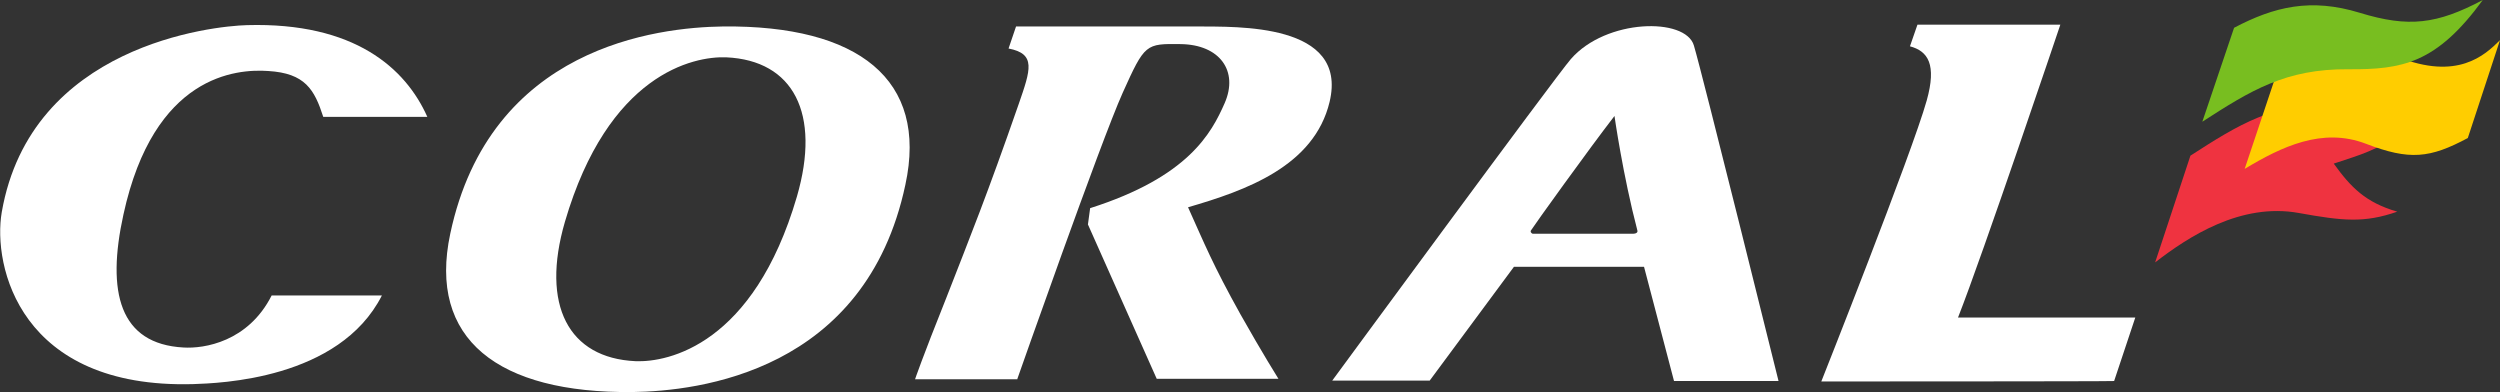 <?xml version="1.0" encoding="utf-8"?>
<!-- Generator: Adobe Illustrator 23.0.6, SVG Export Plug-In . SVG Version: 6.00 Build 0)  -->
<svg version="1.1" id="Layer_1" xmlns="http://www.w3.org/2000/svg" xmlns:xlink="http://www.w3.org/1999/xlink" x="0px" y="0px"
	 viewBox="0 0 566.9 88.9" style="enable-background:new 0 0 566.9 88.9;" xml:space="preserve">
<rect x="0" y="0" width="566.9" height="88.9" fill="#333333" stroke="none"/>
<style type="text/css">
	.st0{fill:#FFFFFF;}
	.st1{fill:#EF3340;}
	.st2{fill:#FFCD00;}
	.st3{fill:#78BE20;}
</style>
<path class="st0" d="M230.7,85.9c0,0,18.9-53.8,23.9-64.9c5-11.1,5.2-11.1,13.1-11c8.9,0.1,13.2,6.1,10,13.4
	c-3,6.8-8.2,16.7-30.5,23.8l-0.5,3.7l15.6,35h27.6c0,0-3.7-5.9-8.6-14.6C275,60,273.1,55.2,269.4,47c13.1-3.8,28.6-9.3,32.1-23.9
	c4.3-18-21.2-17-29.9-17.1c-10.9,0-25.9,0-41.2,0l-1.7,5c6.3,1.2,5,4.8,2.3,12.6c-7.2,20.7-10.9,29.8-16.4,43.9
	c-5.6,14-7.1,18.5-7.1,18.5h23.2V85.9z"/>
<path class="st0" d="M164,6c-15,0.2-52.9,4.6-61.9,47c-5.1,23.9,10.8,36.2,41.3,35.9c15-0.2,52.9-4.6,61.9-47
	C210.5,18,194.6,5.7,164,6 M180.7,44.6c-9.8,33.5-29.1,37.6-36.6,37.3c-15.2-0.7-21.5-12.7-16-31.6c9.8-33.5,29.1-37.6,36.6-37.3
	C179.9,13.7,186.2,25.7,180.7,44.6"/>
<path class="st0" d="M434.8,5.6l-1.7,4.9c4.1,1.1,6.1,4.1,3.8,12.3C433.6,34.6,413,86.5,413,86.5s65.8,0,66.4-0.1l4.8-14.4H444
	c5.5-13.9,23.2-66.4,23.2-66.4L434.8,5.6z"/>
<path class="st0" d="M356.2,13.4c-3.4,3.9-54.1,72.9-54.1,72.9h22.1l19.1-25.8h29.5l6.8,25.9h23.7c0,0-17.3-69.8-19.2-76.1
	C382.2,3.9,364.2,4.2,356.2,13.4 M370.4,53c-9.3,0-13.4,0-22.8,0c-0.3,0-0.7-0.5-0.4-0.8c0.6-1,13.1-18.4,18.9-25.9
	c0,0,1.9,13.4,5.2,26C371.4,52.7,371,53,370.4,53"/>
<path class="st0" d="M41.6,78.8C27.1,78,24.1,66.3,28,48.6c6.9-31.6,25.6-33,32.8-32.5c8.4,0.5,10.5,4.2,12.5,10.4h23.6
	C92,15.5,80.4,5,56,5.7C48.3,5.9,7,10.2,0.4,48.1c-2.1,12.2,4.1,40.1,43.4,39c5.8-0.2,33.1-1,42.8-20.1h-25
	C56.3,77.5,46.3,79.1,41.6,78.8"/>
<path class="st1" d="M488.7,59.5c7.5-5.8,19.4-13.6,32.6-11.2c10,1.8,14.8,2.3,22.3-0.3c-7.2-2.1-10.5-5.5-14.4-10.9
	c6.6-2.2,8.8-2.6,17.4-7.9c-1.5-1.2-6.9-5.7-16.8-5.8c-14.2-0.1-22.1,4.8-33.1,11.9L488.7,59.5z"/>
<path class="st2" d="M566.9,9.1c-3.5,3.5-9.7,9.2-23.2,3.8s-24.3,1.5-27.2,3L509,38.3c8.3-5,17.6-9.5,27.5-5.7s14.5,3.3,23.1-1.3
	L566.9,9.1z"/>
<path class="st3" d="M499.4,27.6c11-7.1,18.9-12,33.1-11.9c12.2,0.1,20-1.3,30.5-15.7c-10.4,5.5-16.8,6.3-27.9,2.9
	c-11.1-3.4-19.4-1.4-28.5,3.4L499.4,27.6z"/>
</svg>
